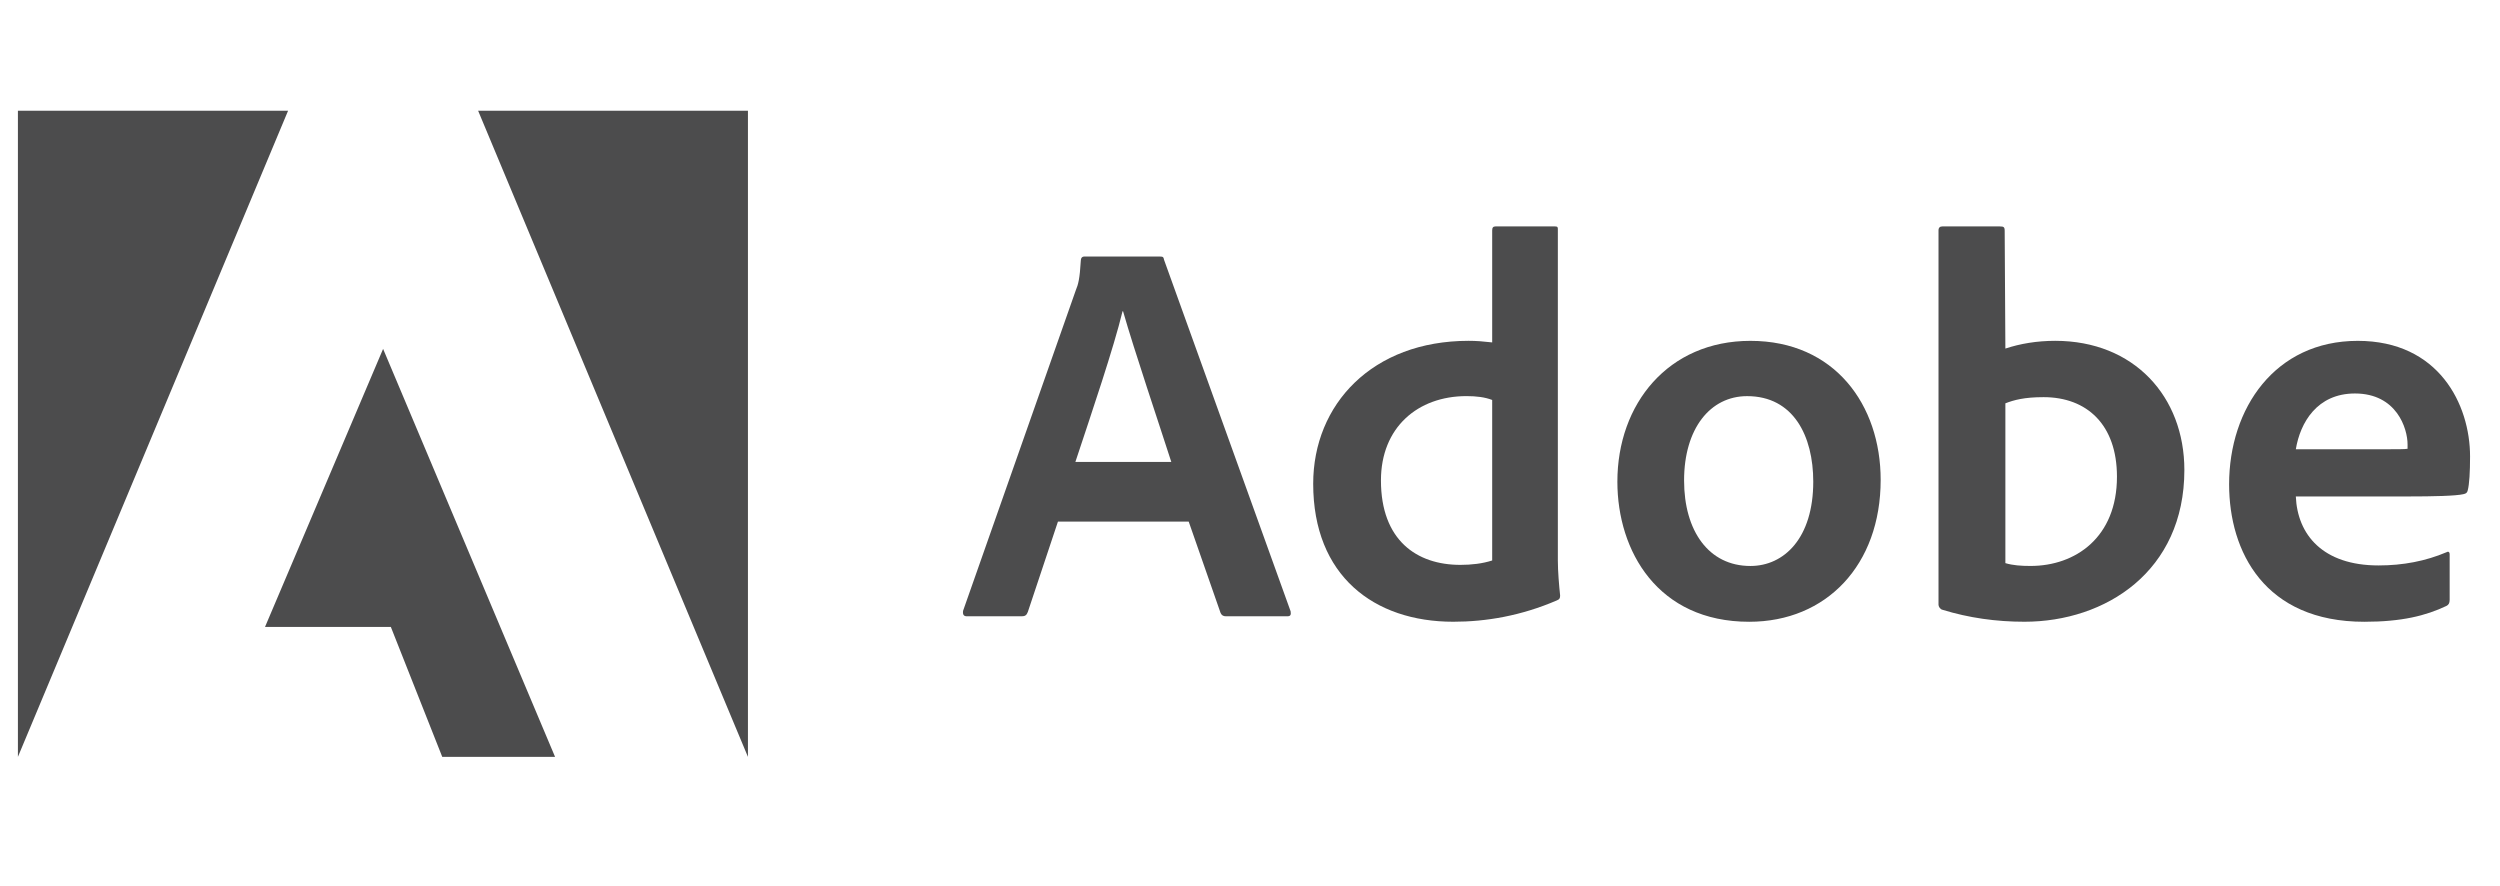 <svg width="79" height="28" viewBox="0 0 79 28" fill="none" xmlns="http://www.w3.org/2000/svg">
<g id="Logo" clip-path="url(#clip0_13_468)">
<path id="Vector" d="M9.103 3.5H0.566V23.917L9.103 3.5Z" fill="#4C4C4D"/>
<path id="Vector_2" d="M15.109 3.5H23.635V23.917L15.109 3.5Z" fill="#4C4C4D"/>
<path id="Vector_3" d="M12.106 11.025L17.54 23.917H13.975L12.351 19.812H8.374L12.106 11.025Z" fill="#4C4C4D"/>
<path id="Vector_4" d="M37.563 16.483L38.57 19.369C38.603 19.442 38.654 19.475 38.742 19.475H40.678C40.784 19.475 40.8 19.425 40.784 19.319L36.785 8.213C36.768 8.124 36.751 8.107 36.662 8.107H34.26C34.193 8.107 34.154 8.157 34.154 8.229C34.121 8.813 34.071 8.991 33.998 9.164L30.433 19.302C30.417 19.425 30.456 19.475 30.556 19.475H32.285C32.391 19.475 32.441 19.442 32.48 19.336L33.431 16.483H37.563ZM33.982 14.597C34.505 13.018 35.194 10.993 35.472 9.837H35.489C35.834 11.049 36.646 13.452 37.013 14.597H33.982Z" fill="#4C4C4D"/>
<path id="Vector_5" d="M45.924 19.647C46.964 19.647 48.071 19.458 49.194 18.974C49.283 18.94 49.3 18.901 49.3 18.818C49.267 18.506 49.228 18.056 49.228 17.711V7.255C49.228 7.189 49.228 7.155 49.144 7.155H47.259C47.187 7.155 47.153 7.189 47.153 7.278V10.82C46.858 10.787 46.653 10.77 46.408 10.77C43.366 10.77 41.497 12.778 41.497 15.286C41.497 18.195 43.416 19.647 45.924 19.647ZM47.153 17.711C46.842 17.811 46.497 17.85 46.147 17.85C44.767 17.85 43.638 17.072 43.638 15.181C43.638 13.507 44.801 12.517 46.341 12.517C46.653 12.517 46.925 12.55 47.153 12.639V17.711Z" fill="#4C4C4D"/>
<path id="Vector_6" d="M55.313 10.771C52.716 10.771 51.109 12.762 51.109 15.221C51.109 17.418 52.388 19.648 55.275 19.648C57.716 19.648 59.429 17.851 59.429 15.165C59.429 12.796 57.977 10.771 55.313 10.771ZM55.208 12.518C56.676 12.518 57.299 13.78 57.299 15.221C57.299 17 56.381 17.885 55.313 17.885C53.995 17.885 53.217 16.778 53.217 15.182C53.217 13.541 54.045 12.518 55.208 12.518Z" fill="#4C4C4D"/>
<path id="Vector_7" d="M61.379 7.155C61.307 7.155 61.257 7.189 61.257 7.278V19.113C61.257 19.163 61.307 19.252 61.379 19.268C62.208 19.524 63.075 19.647 63.971 19.647C66.535 19.647 69.026 18.056 69.026 14.852C69.026 12.533 67.436 10.77 64.944 10.77C64.371 10.77 63.837 10.859 63.37 11.015L63.348 7.294C63.348 7.172 63.315 7.155 63.192 7.155H61.379ZM66.896 15.064C66.896 16.983 65.584 17.884 64.166 17.884C63.871 17.884 63.609 17.867 63.37 17.795V12.745C63.643 12.639 63.971 12.55 64.577 12.55C65.945 12.55 66.896 13.418 66.896 15.064Z" fill="#4C4C4D"/>
<path id="Vector_8" d="M76.063 15.688C76.908 15.688 77.603 15.671 77.842 15.616C77.931 15.599 77.965 15.566 77.981 15.493C78.031 15.304 78.054 14.909 78.054 14.425C78.054 12.779 77.064 10.771 74.505 10.771C71.891 10.771 70.44 12.902 70.44 15.304C70.44 17.434 71.563 19.648 74.711 19.648C75.89 19.648 76.652 19.459 77.308 19.147C77.375 19.114 77.409 19.058 77.409 18.958V17.518C77.409 17.434 77.359 17.418 77.308 17.451C76.652 17.729 75.94 17.868 75.162 17.868C73.399 17.868 72.598 16.895 72.548 15.688H76.063ZM72.548 14.197C72.687 13.352 73.221 12.434 74.416 12.434C75.735 12.434 76.079 13.541 76.079 14.042C76.079 14.058 76.079 14.131 76.079 14.181C76.007 14.197 75.785 14.197 75.128 14.197H72.548Z" fill="#4C4C4D"/>
</g>
<defs>
<clipPath id="clip0_13_468">
<rect width="77.583" height="28" fill="white" transform="translate(0.565)"/>
</clipPath>
</defs>
</svg>
